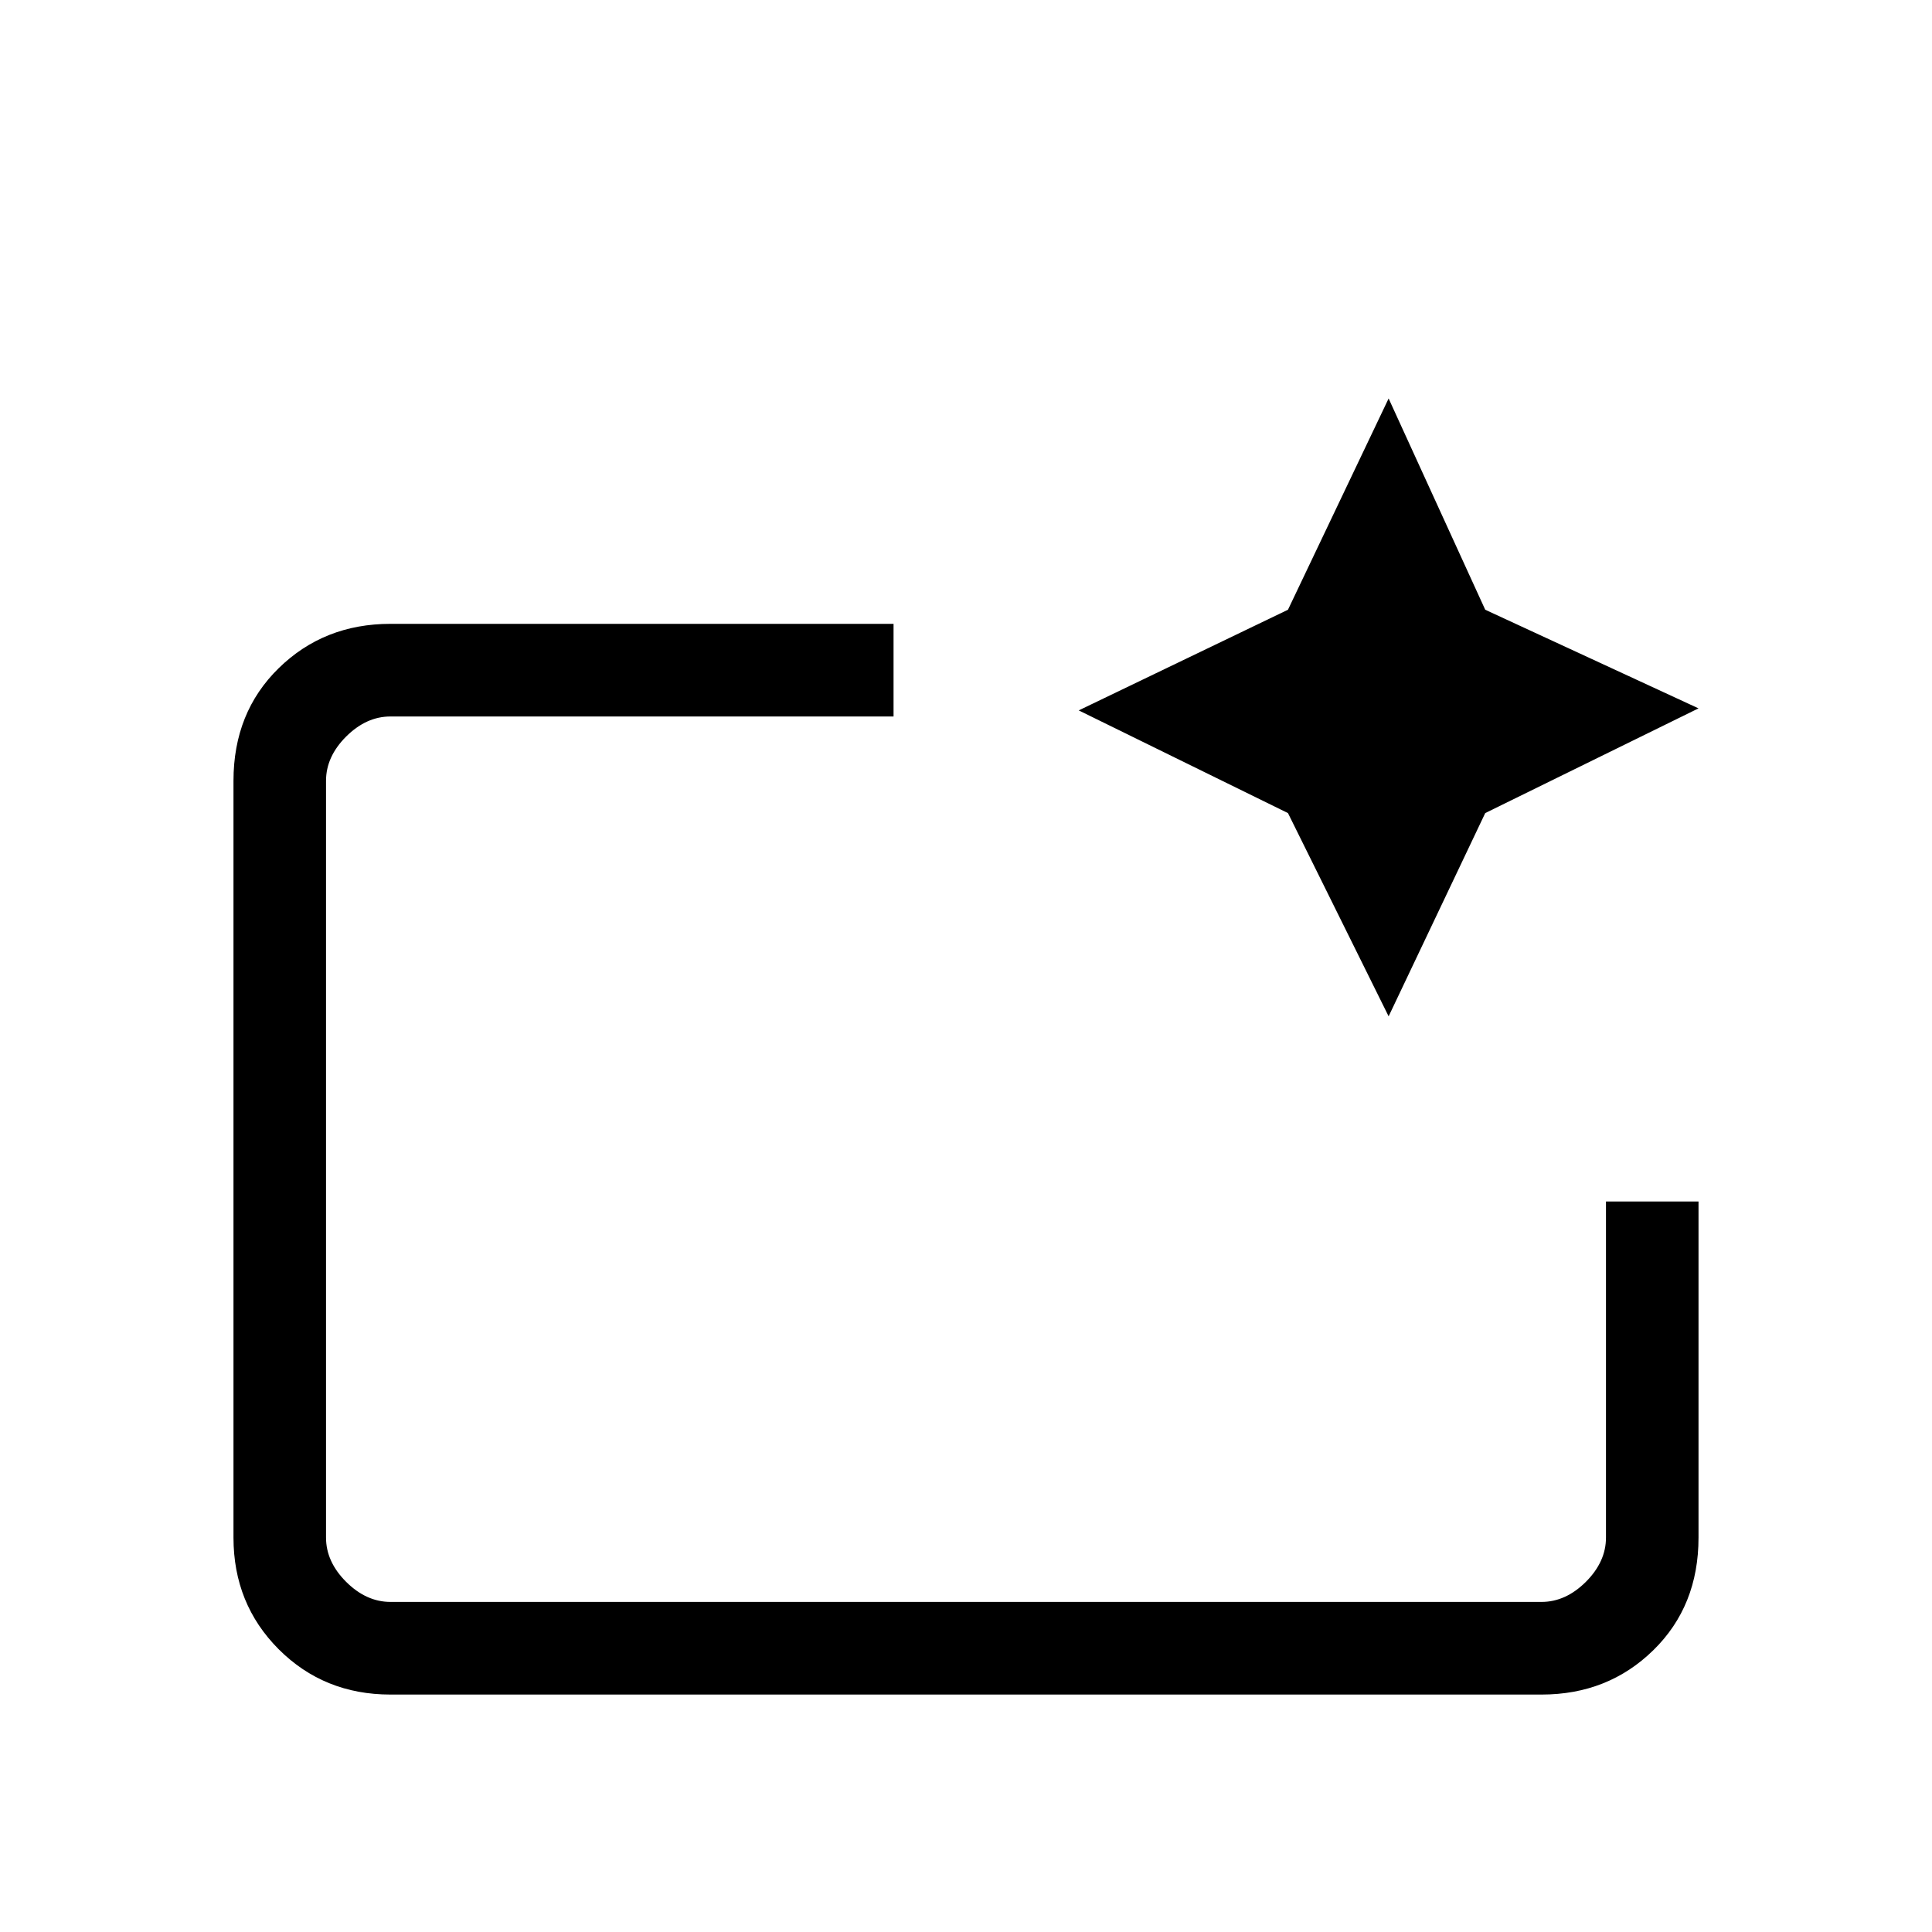 <svg xmlns="http://www.w3.org/2000/svg" height="20" width="20"><path d="M15.958 17.542H4.042q-.688 0-1.157-.469-.468-.469-.468-1.156V8.083q0-.708.468-1.166.469-.459 1.157-.459H9.25V7.417H4.042q-.25 0-.459.208-.208.208-.208.458v7.834q0 .25.208.458.209.208.459.208h11.916q.25 0 .459-.208.208-.208.208-.458v-3.479h.958v3.479q0 .708-.468 1.166-.469.459-1.157.459Zm-12.583-.959V7.312v5.126-.542 4.687Zm11-6.062-1.042-2.104-2.166-1.063 2.166-1.042 1.042-2.187 1 2.187 2.208 1.021-2.208 1.084Z"/></svg>